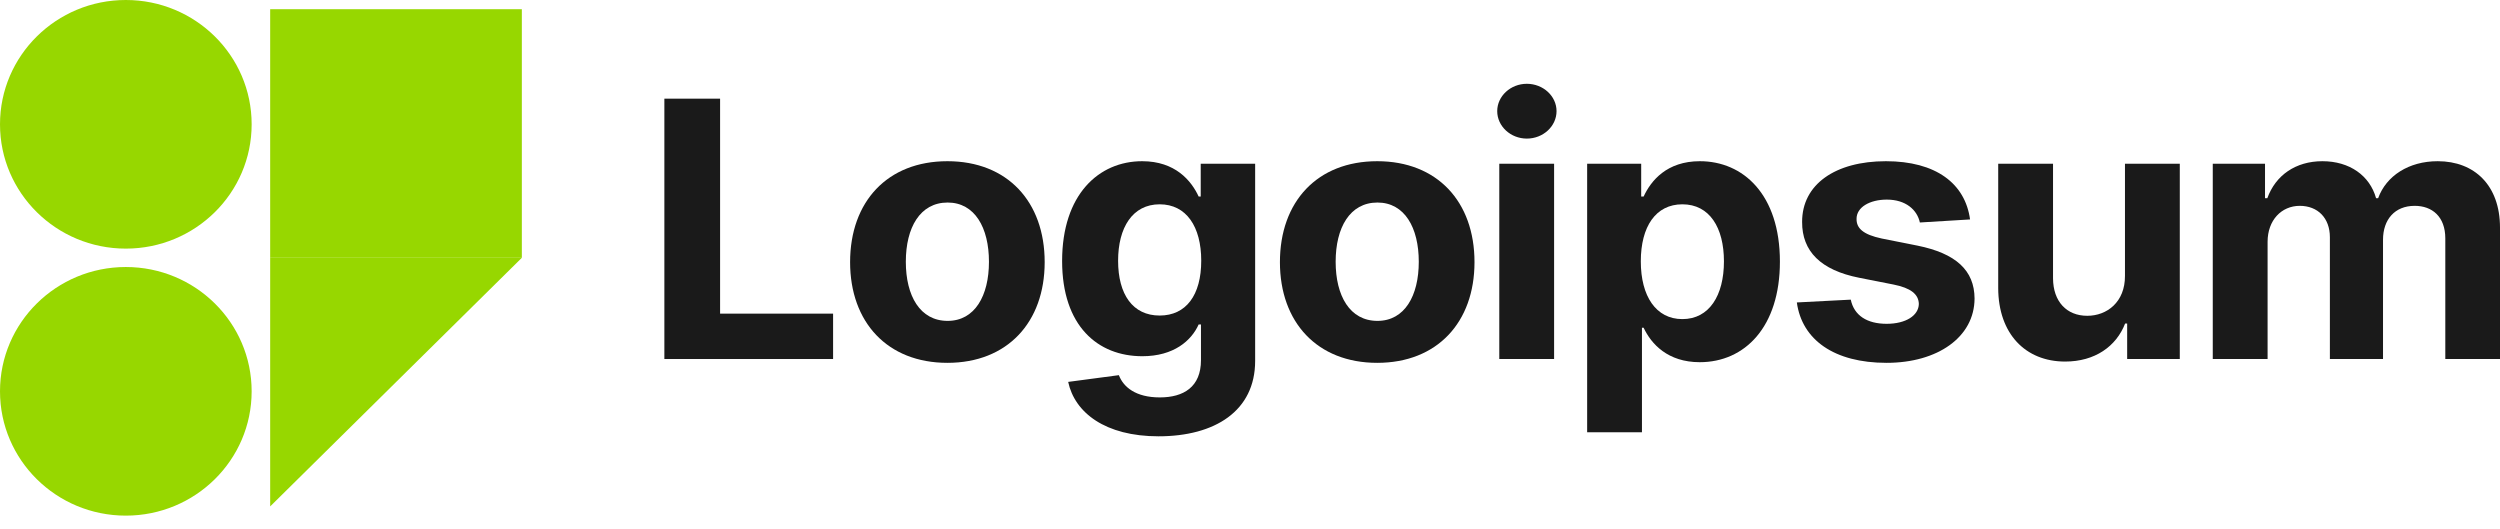 <?xml version="1.0" encoding="UTF-8"?>
<svg width="170px" height="36px" viewBox="0 0 170 36" version="1.1" xmlns="http://www.w3.org/2000/svg" xmlns:xlink="http://www.w3.org/1999/xlink">
    <title>logo</title>
    <g id="Progetto_Instagram" stroke="none" stroke-width="1" fill="none" fill-rule="evenodd">
        <g id="Esercizio_1_Home" transform="translate(-15, -55)" fill-rule="nonzero">
            <g id="logo" transform="translate(15, 55)">
                <ellipse id="Oval" fill="#97D700" cx="8.556" cy="8.453" rx="8.556" ry="8.453"></ellipse>
                <ellipse id="Oval" fill="#97D700" cx="8.556" cy="26.61" rx="8.556" ry="8.453"></ellipse>
                <rect id="Rectangle" fill="#97D700" x="18.372" y="0.626" width="17.113" height="16.905"></rect>
                <polygon id="Path" fill="#97D700" points="18.372 17.531 35.485 17.531 18.372 34.436"></polygon>
                <polygon id="Path" fill="#1A1A1A" points="45.177 24.413 56.65 24.413 56.65 21.327 48.966 21.327 48.966 6.709 45.177 6.709"></polygon>
                <path d="M64.423,24.673 C68.501,24.673 71.038,21.915 71.038,17.826 C71.038,13.711 68.501,10.962 64.423,10.962 C60.345,10.962 57.807,13.711 57.807,17.826 C57.807,21.915 60.345,24.673 64.423,24.673 Z M64.44,21.82 C62.559,21.82 61.596,20.117 61.596,17.8 C61.596,15.483 62.559,13.772 64.44,13.772 C66.286,13.772 67.249,15.483 67.249,17.8 C67.249,20.117 66.286,21.82 64.44,21.82 Z" id="Shape" fill="#1A1A1A"></path>
                <path d="M78.778,29.669 C82.62,29.669 85.35,27.94 85.35,24.543 L85.35,11.135 L81.649,11.135 L81.649,13.365 L81.509,13.365 C81.01,12.285 79.916,10.962 77.667,10.962 C74.718,10.962 72.224,13.227 72.224,17.748 C72.224,22.166 74.648,24.223 77.676,24.223 C79.82,24.223 81.019,23.16 81.509,22.062 L81.666,22.062 L81.666,24.491 C81.666,26.315 80.485,27.024 78.866,27.024 C77.221,27.024 76.389,26.315 76.083,25.511 L72.636,25.969 C73.082,28.061 75.156,29.669 78.778,29.669 Z M78.857,21.457 C77.028,21.457 76.031,20.022 76.031,17.731 C76.031,15.475 77.011,13.893 78.857,13.893 C80.669,13.893 81.684,15.406 81.684,17.731 C81.684,20.074 80.651,21.457 78.857,21.457 Z" id="Shape" fill="#1A1A1A"></path>
                <path d="M93.651,24.673 C97.729,24.673 100.266,21.915 100.266,17.826 C100.266,13.711 97.729,10.962 93.651,10.962 C89.573,10.962 87.035,13.711 87.035,17.826 C87.035,21.915 89.573,24.673 93.651,24.673 Z M93.668,21.82 C91.787,21.82 90.824,20.117 90.824,17.8 C90.824,15.483 91.787,13.772 93.668,13.772 C95.515,13.772 96.477,15.483 96.477,17.8 C96.477,20.117 95.515,21.82 93.668,21.82 Z" id="Shape" fill="#1A1A1A"></path>
                <path d="M101.951,24.413 L105.679,24.413 L105.679,11.135 L101.951,11.135 L101.951,24.413 Z M103.824,9.424 C104.935,9.424 105.845,8.585 105.845,7.556 C105.845,6.536 104.935,5.698 103.824,5.698 C102.721,5.698 101.811,6.536 101.811,7.556 C101.811,8.585 102.721,9.424 103.824,9.424 Z" id="Shape" fill="#1A1A1A"></path>
                <path d="M107.926,29.393 L111.653,29.393 L111.653,22.287 L111.767,22.287 C112.284,23.393 113.412,24.629 115.583,24.629 C118.645,24.629 121.034,22.235 121.034,17.792 C121.034,13.227 118.54,10.962 115.591,10.962 C113.342,10.962 112.266,12.285 111.767,13.365 L111.601,13.365 L111.601,11.135 L107.926,11.135 L107.926,29.393 Z M111.575,17.774 C111.575,15.406 112.59,13.893 114.401,13.893 C116.248,13.893 117.228,15.475 117.228,17.774 C117.228,20.091 116.23,21.699 114.401,21.699 C112.607,21.699 111.575,20.143 111.575,17.774 Z" id="Shape" fill="#1A1A1A"></path>
                <path d="M133.964,14.922 C133.631,12.475 131.636,10.962 128.241,10.962 C124.802,10.962 122.535,12.536 122.544,15.094 C122.535,17.083 123.804,18.371 126.43,18.889 L128.757,19.348 C129.93,19.581 130.464,20.005 130.481,20.67 C130.464,21.457 129.597,22.019 128.293,22.019 C126.963,22.019 126.079,21.457 125.852,20.376 L122.185,20.566 C122.535,23.108 124.723,24.673 128.285,24.673 C131.767,24.673 134.261,22.918 134.27,20.299 C134.261,18.379 132.993,17.23 130.385,16.702 L127.952,16.218 C126.701,15.95 126.237,15.527 126.246,14.887 C126.237,14.092 127.147,13.573 128.302,13.573 C129.597,13.573 130.367,14.273 130.551,15.129 L133.964,14.922 Z" id="Path" fill="#1A1A1A"></path>
                <path d="M144.498,18.76 C144.507,20.541 143.272,21.474 141.934,21.474 C140.525,21.474 139.615,20.497 139.606,18.933 L139.606,11.135 L135.878,11.135 L135.878,19.59 C135.887,22.693 137.725,24.586 140.429,24.586 C142.45,24.586 143.903,23.558 144.507,22.002 L144.647,22.002 L144.647,24.413 L148.226,24.413 L148.226,11.135 L144.498,11.135 L144.498,18.76 Z" id="Path" fill="#1A1A1A"></path>
                <path d="M150.468,24.413 L154.196,24.413 L154.196,16.443 C154.196,14.973 155.141,13.997 156.384,13.997 C157.609,13.997 158.432,14.826 158.432,16.132 L158.432,24.413 L162.045,24.413 L162.045,16.305 C162.045,14.93 162.842,13.997 164.198,13.997 C165.388,13.997 166.281,14.731 166.281,16.21 L166.281,24.413 L170,24.413 L170,15.483 C170,12.605 168.267,10.962 165.765,10.962 C163.796,10.962 162.264,11.956 161.713,13.478 L161.573,13.478 C161.144,11.939 159.77,10.962 157.924,10.962 C156.112,10.962 154.739,11.913 154.178,13.478 L154.021,13.478 L154.021,11.135 L150.468,11.135 L150.468,24.413 Z" id="Path" fill="#1A1A1A"></path>
            </g>
        </g>
    </g>
</svg>